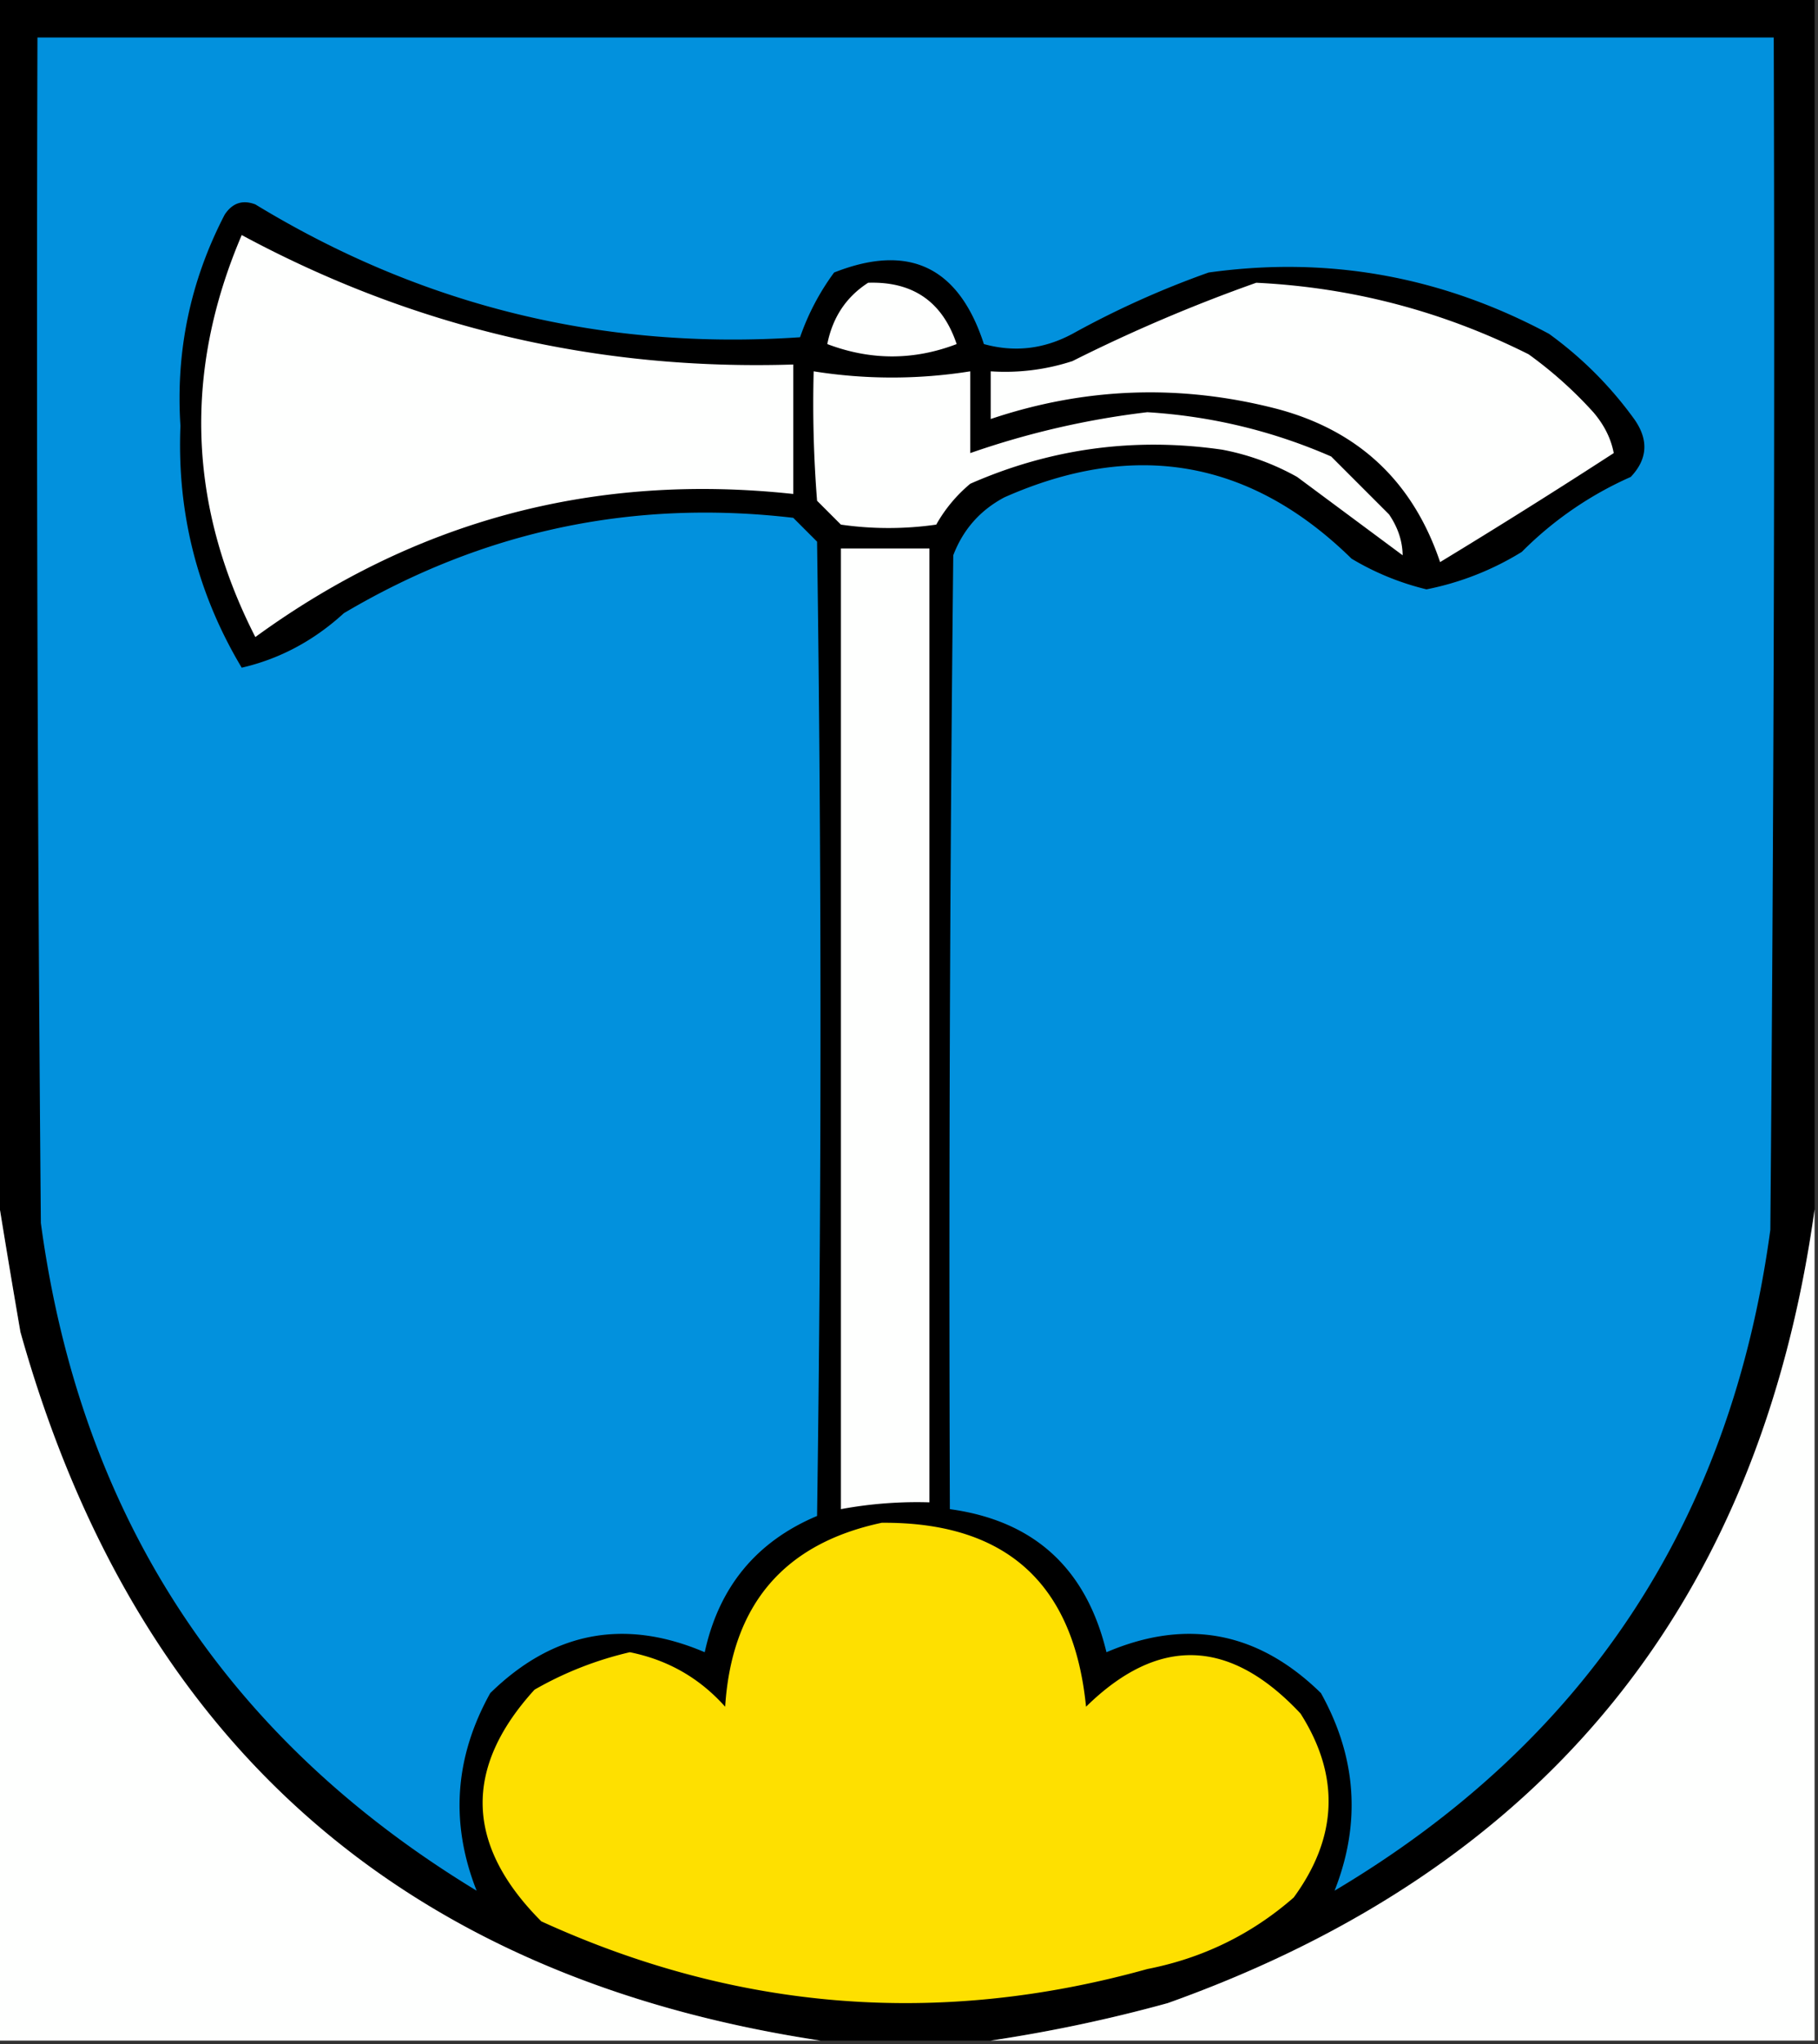 <svg xmlns="http://www.w3.org/2000/svg" width="267" height="300" style="shape-rendering:geometricPrecision;text-rendering:geometricPrecision;image-rendering:optimizeQuality;fill-rule:evenodd;clip-rule:evenodd"><rect width="100%" height="100%" fill="#333333" stroke="none"/><path style="opacity:1" d="M-.5-.5h267v178c-8.078 57.952-39.745 96.786-95 116.5a219.78 219.78 0 0 1-26 5.5h-25C59.018 290.191 19.851 255.525 3 195.5a1864.598 1864.598 0 0 1-3.5-21V-.5z"/><path style="opacity:1" fill="#0291dd" d="M5.5 5.5h255c.167 58.334 0 116.668-.5 175-5.779 42.747-27.112 75.08-64 97 3.911-9.91 3.244-19.577-2-29-9.223-9.026-19.723-11.026-31.5-6-2.969-12.308-10.636-19.308-23-21-.167-46.668 0-93.335.5-140 1.442-3.775 3.942-6.608 7.5-8.5 19.198-8.503 36.198-5.503 51 9a39.37 39.37 0 0 0 11 4.5 42.2 42.2 0 0 0 14-5.5 52.472 52.472 0 0 1 16-11c2.488-2.627 2.655-5.46.5-8.5-3.5-4.833-7.667-9-12.5-12.5-15.771-8.448-32.437-11.448-50-9a133.516 133.516 0 0 0-20 9c-4.183 2.242-8.516 2.742-13 1.5-3.684-11.343-11.017-14.843-22-10.5a35.59 35.59 0 0 0-5 9.5c-28.763 1.949-55.43-4.551-80-19.5-1.867-.711-3.367-.211-4.5 1.5-5.042 9.71-7.209 20.043-6.5 31-.515 12.774 2.485 24.608 9 35.5 5.581-1.294 10.581-3.96 15-8 20.41-12.082 42.41-16.749 66-14l3.5 3.5c.667 47.667.667 95.333 0 143-8.912 3.754-14.412 10.421-16.5 20-11.777-5.026-22.277-3.026-31.5 6-5.244 9.423-5.911 19.09-2 29-36.863-22.361-58.197-55.028-64-98-.5-57.999-.667-115.999-.5-174z"/><path style="opacity:1" fill="#fefffe" d="M35.5 34.5c25.212 13.579 52.212 19.912 81 19v19c-29.112-3.14-55.445 3.86-79 21-9.883-19.335-10.55-39.002-2-59zM127.5 41.5c6.577-.213 10.91 2.787 13 9-6.303 2.412-12.637 2.412-19 0 .786-3.932 2.786-6.932 6-9zM184.5 41.5c14.054.68 27.387 4.18 40 10.5a60.29 60.29 0 0 1 9.5 8.5c1.602 1.869 2.602 3.869 3 6a1002.903 1002.903 0 0 1-25.5 16c-3.995-11.83-11.995-19.33-24-22.5-14.166-3.656-28.166-3.156-42 1.5v-7a31.81 31.81 0 0 0 12-1.5 234.864 234.864 0 0 1 27-11.5z"/><path style="opacity:1" fill="#fefffe" d="M119.5 54.5a73.11 73.11 0 0 0 23 0v12a122.742 122.742 0 0 1 26-6c9.404.58 18.404 2.747 27 6.5l8.5 8.5c1.301 1.902 1.968 3.902 2 6L190.5 70a36.32 36.32 0 0 0-11-4c-12.849-1.859-25.183-.192-37 5a21.53 21.53 0 0 0-5 6 49.248 49.248 0 0 1-14 0l-3.5-3.5c-.5-6.325-.666-12.658-.5-19zM123.5 80.5h13v140a61.26 61.26 0 0 0-13 1v-141zM-.5 174.5c1.103 6.866 2.27 13.866 3.5 21 16.851 60.025 56.018 94.691 117.5 104H-.5v-125zM266.5 177.5v122h-121a219.78 219.78 0 0 0 26-5.5c55.255-19.714 86.922-58.548 95-116.5z"/><path style="opacity:1" fill="#fee000" d="M129.5 223.5c18.205-.128 28.205 8.872 30 27 10.622-10.418 21.122-10.085 31.5 1 5.814 9.139 5.481 18.139-1 27-6.176 5.4-13.343 8.9-21.5 10.5-30.519 8.498-60.185 6.165-89-7-11.147-11.164-11.48-22.497-1-34a51.3 51.3 0 0 1 14-5.5c5.575 1.119 10.241 3.786 14 8 .961-14.946 8.628-23.946 23-27z"/></svg>